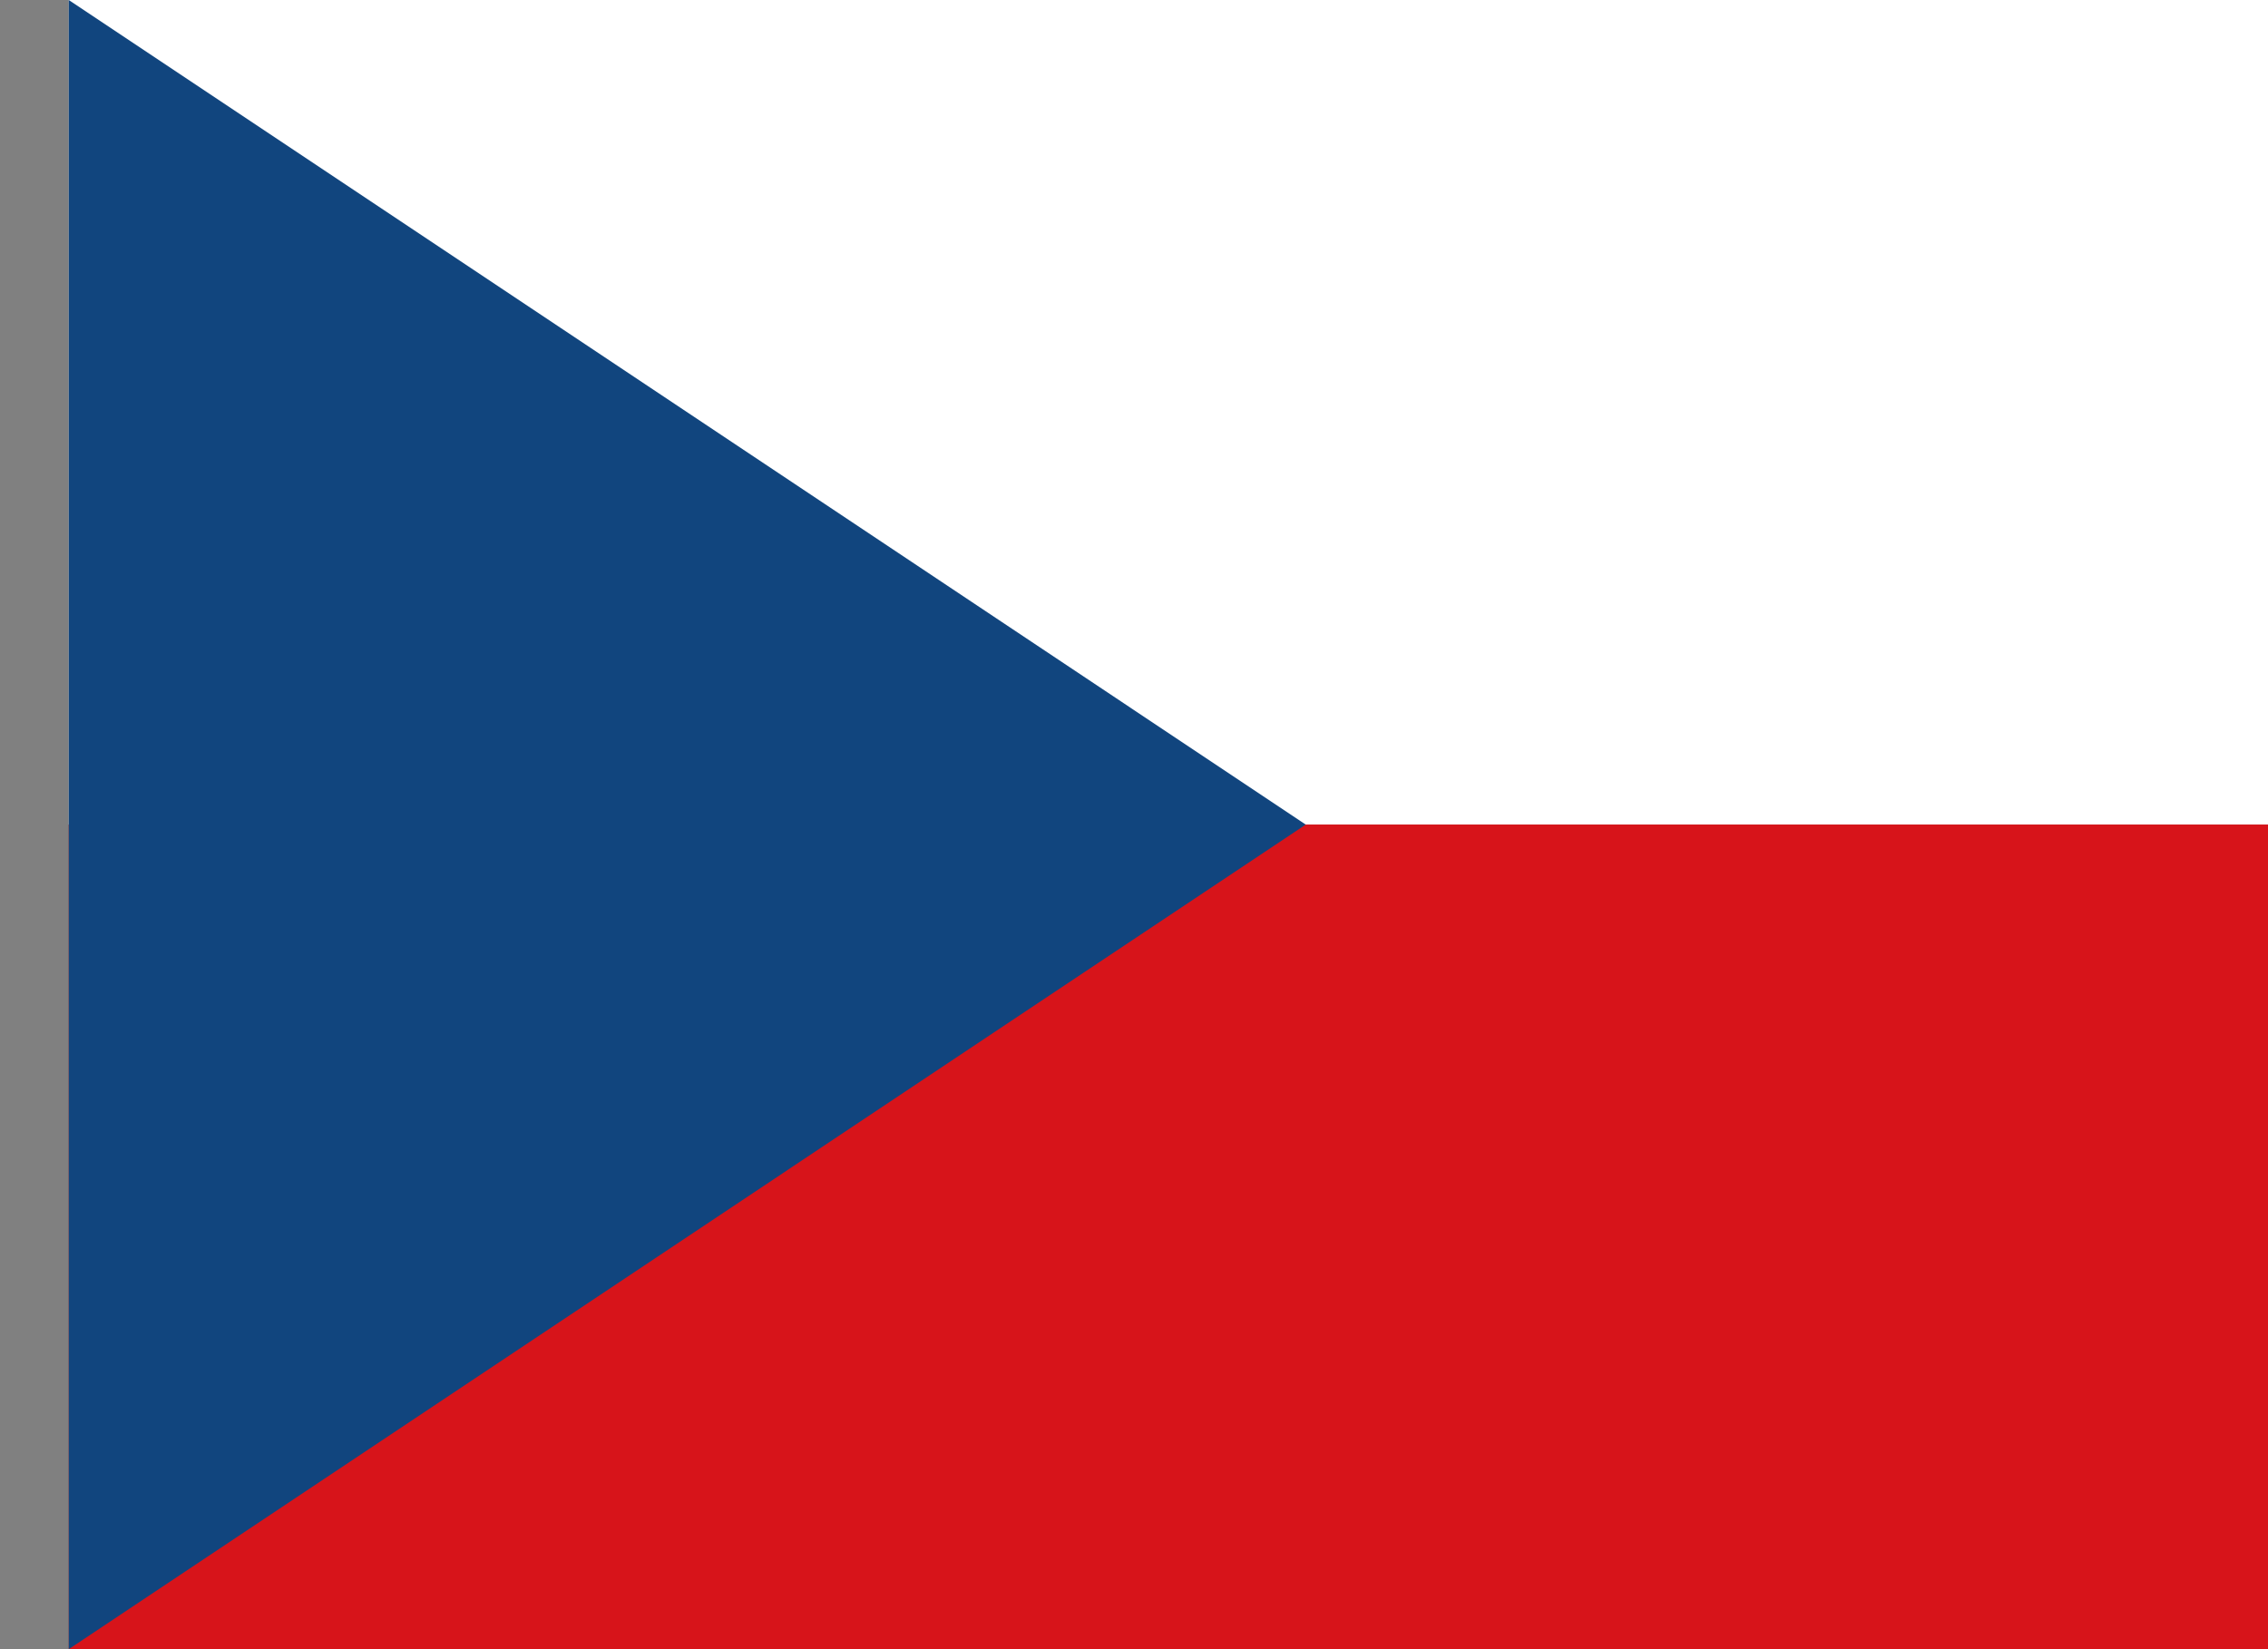 <svg width="22" height="16" viewBox="0 0 22 16" fill="none" xmlns="http://www.w3.org/2000/svg">
<rect x="0" y="0" width="22" height="16" fill="#808080" stroke="none"/>
<g clip-path="url(#clip0_407_4864)">
<path d="M0.667 0H22V8H0.667V0Z" fill="white"/>
<path d="M0.667 8H22V16H0.667V8Z" fill="#D7141A"/>
<path d="M12.666 8L0.667 0V16L12.666 8Z" fill="#11457E"/>
</g>
<defs>
<clipPath id="clip0_407_4864">
<rect width="21.333" height="16" fill="white" transform="translate(0.667)"/>
</clipPath>
</defs>
</svg>
